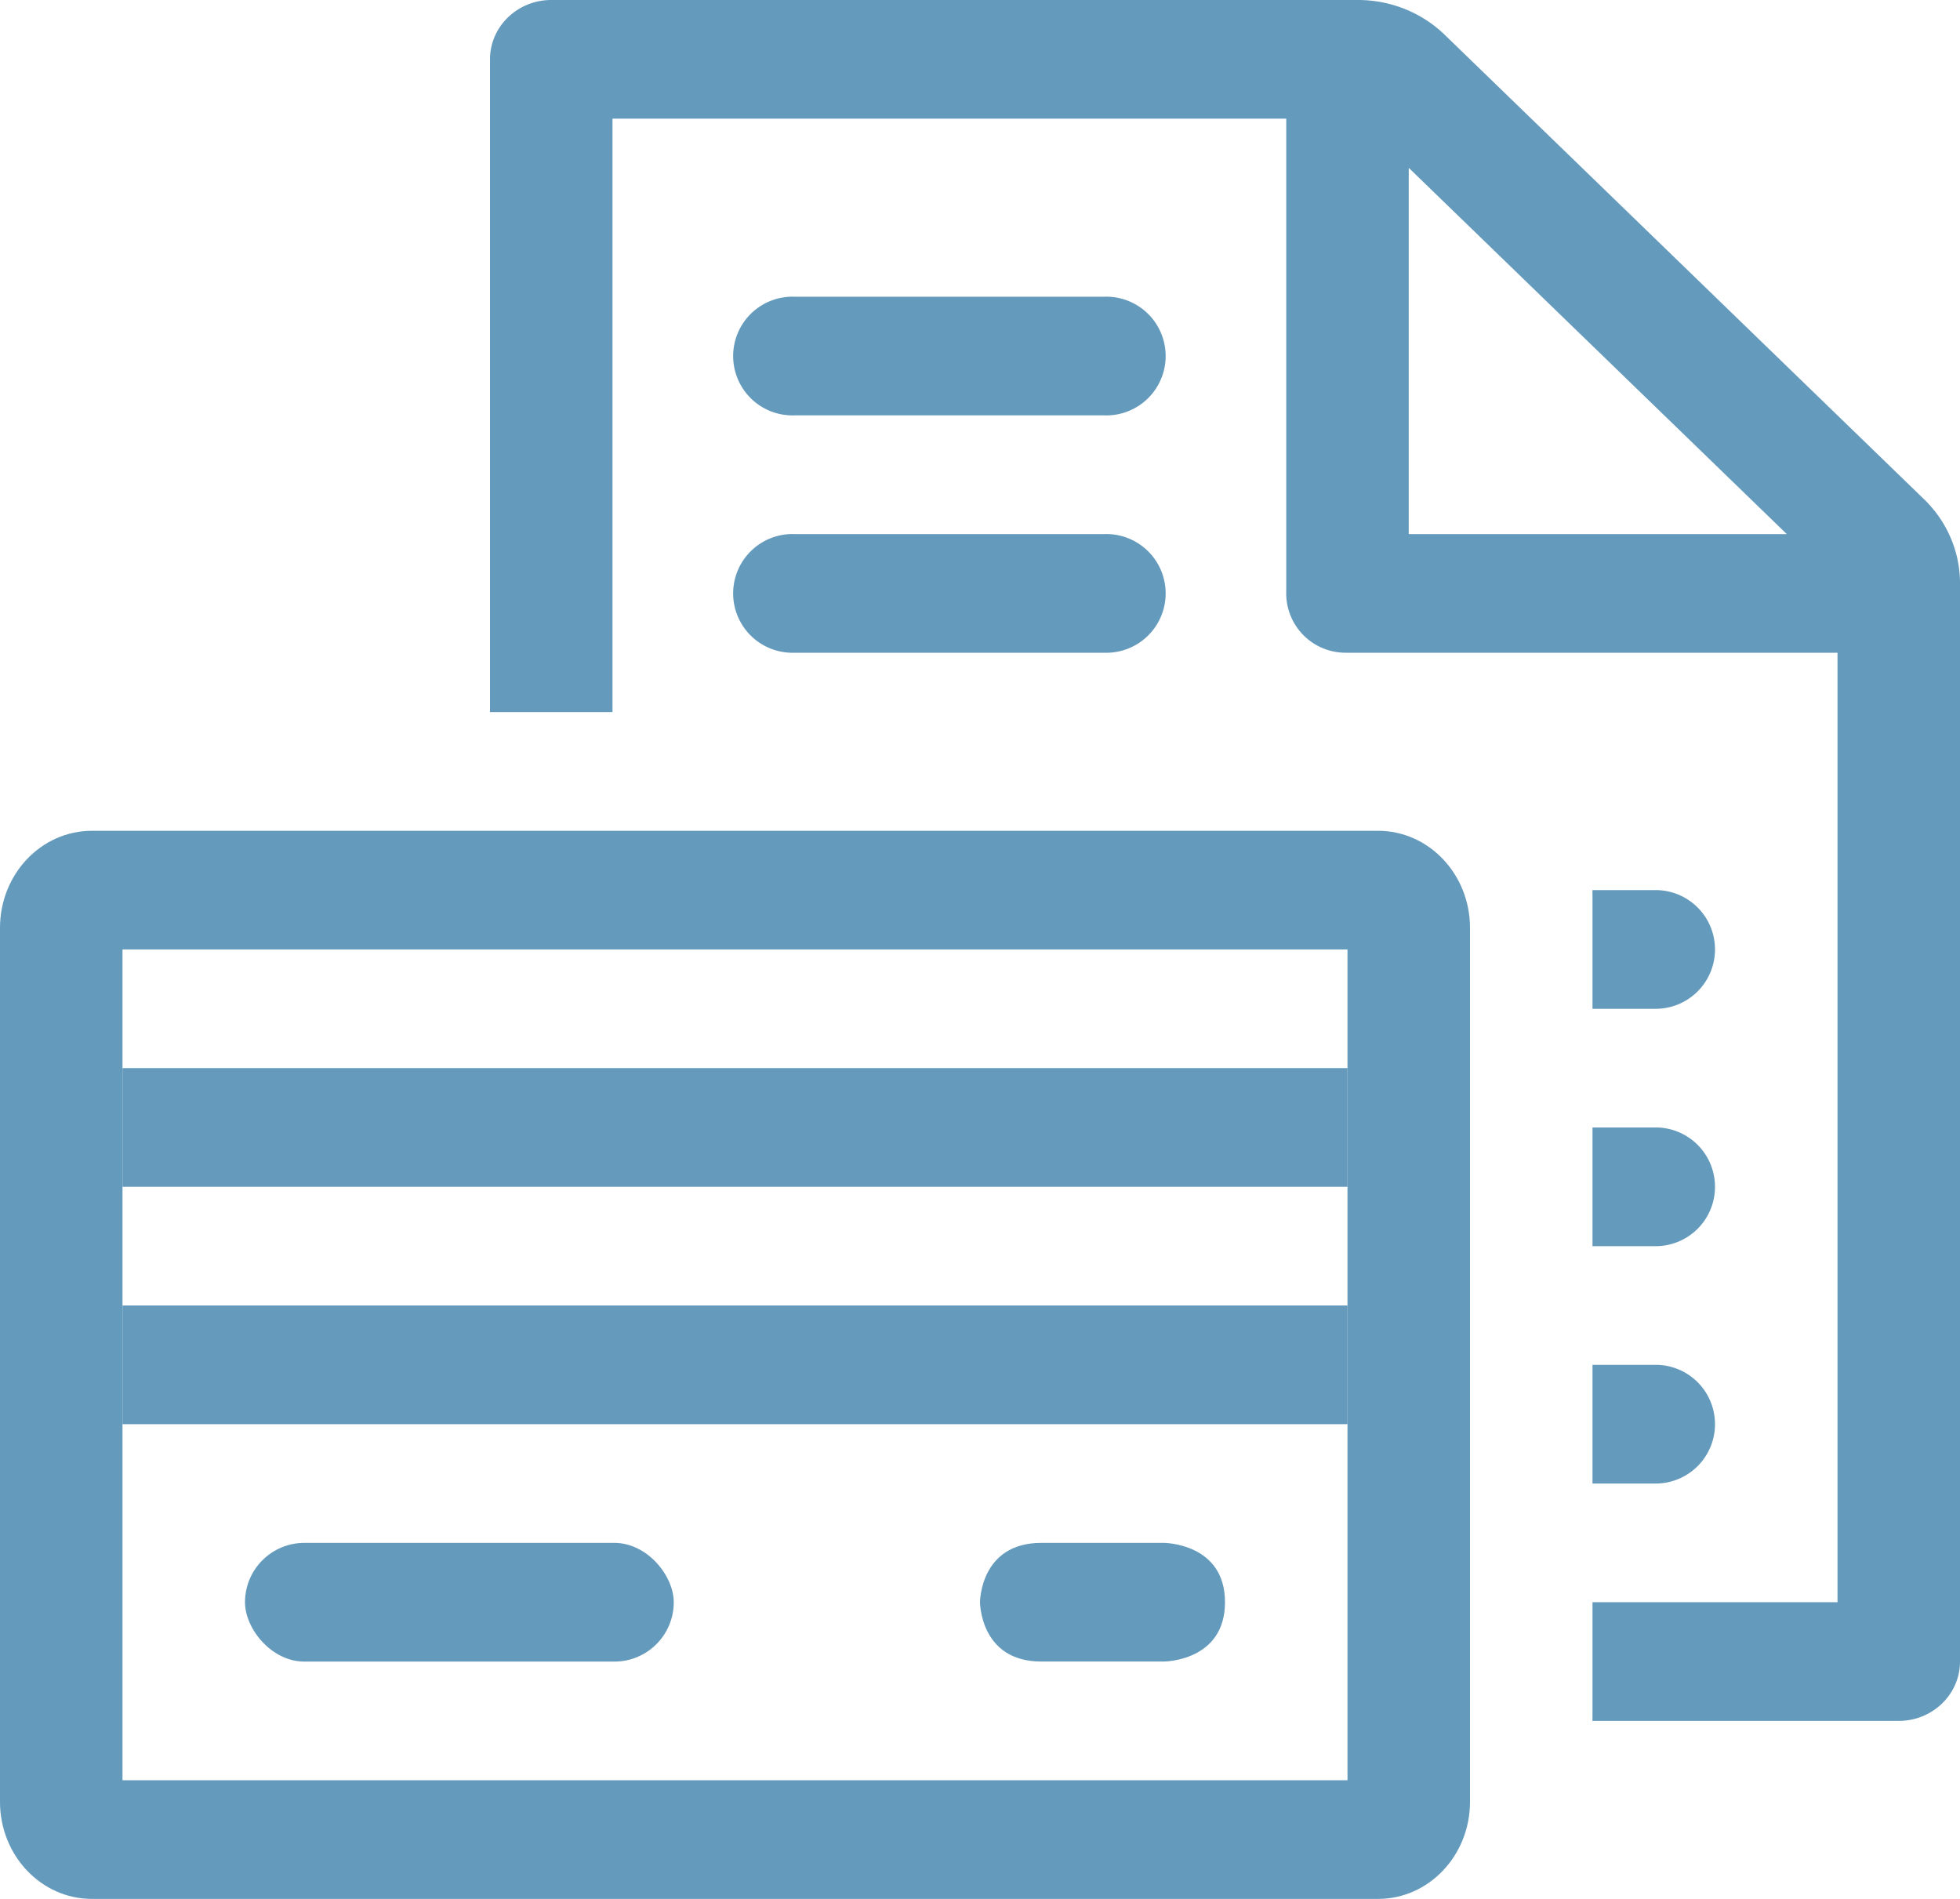 <svg xmlns="http://www.w3.org/2000/svg" width="32" height="31" viewBox="0 0 32 31">
    <g fill="none" fill-rule="evenodd">
        <path fill="#649ABC" d="M10 11.625H8V.969C8 .434 8.448 0 9 0h13.172c.53 0 1.039.204 1.414.567l7.828 7.584c.375.364.586.856.586 1.37v17.604c0 .535-.448.969-1 .969h-5.001L26 28v-1.844h4v-15.5h-8.031a.969.969 0 0 1-.969-1V1.937H10v9.688zm15.999 2.906h1.032a.969.969 0 1 1 0 1.938H26v-1.844l-.001-.094zM26 18.406h1.031a.969.969 0 1 1 0 1.938H26v-1.938zm0 3.875h1.031a.969.969 0 1 1 0 1.938H26V22.28zM23 2.74v5.979h6.172L23 2.74zM12.969 8.719h5.062a.969.969 0 1 1 0 1.937H12.97a.969.969 0 1 1 0-1.937zm0-3.875h5.062a.969.969 0 1 1 0 1.937H12.97a.969.969 0 1 1 0-1.937z"/>
        <path fill="#649ABC" fill-rule="nonzero" d="M1.5 13.563h21c.828 0 1.5.71 1.5 1.585v14.267C24 30.29 23.328 31 22.5 31h-21C.672 31 0 30.29 0 29.415V15.148c0-.876.672-1.585 1.5-1.585zM2 15.5v13.563h20V15.5H2z"/>
        <rect width="7" height="1.938" x="4" y="25.188" fill="#649ABC" rx=".969"/>
        <path fill="#649ABC" fill-rule="nonzero" d="M17 25.188h2s1 0 1 .968c0 .969-1 .969-1 .969h-2c-1 0-1-.969-1-.969s0-.968 1-.968z"/>
        <path fill="#669ABC" d="M2 23.25v-1.938h20v1.938zM2 19.375v-1.938h20v1.938z"/>
    </g>
</svg>
